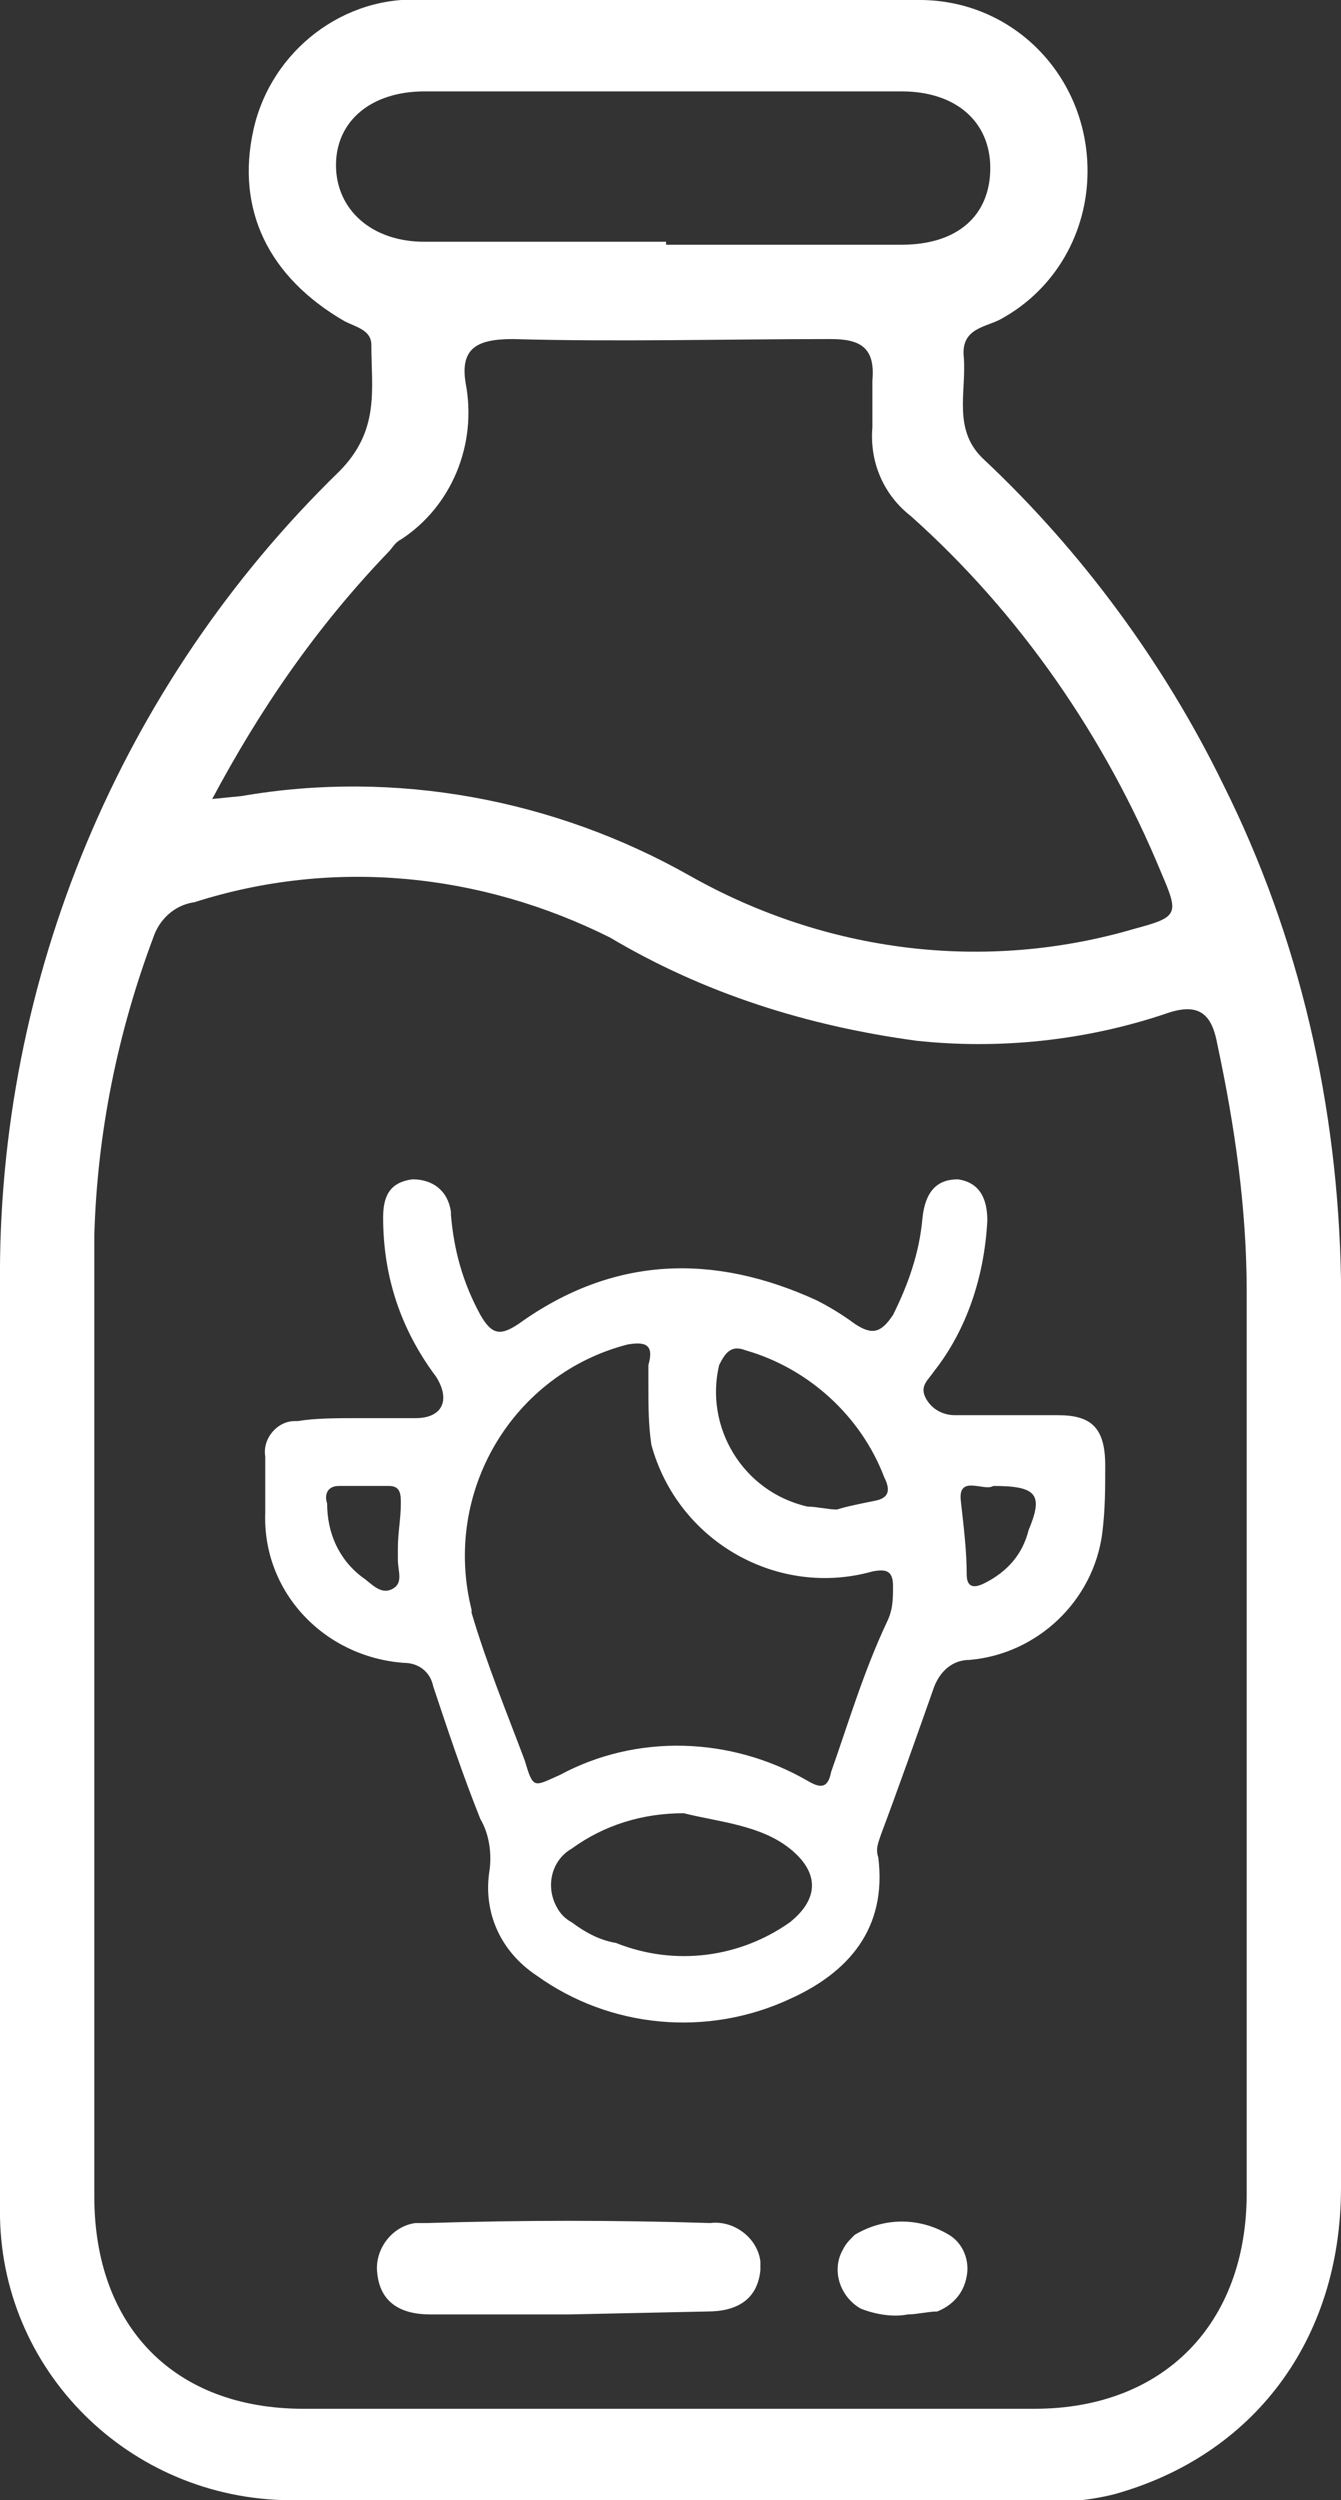 <?xml version="1.0" encoding="utf-8"?>
<!-- Generator: Adobe Illustrator 25.2.0, SVG Export Plug-In . SVG Version: 6.00 Build 0)  -->
<svg version="1.1" id="Capa_1" xmlns="http://www.w3.org/2000/svg" xmlns:xlink="http://www.w3.org/1999/xlink" x="0px" y="0px"
	 viewBox="0 0 45.5 84.8" style="enable-background:new 0 0 45.5 84.8;" xml:space="preserve">
<rect x="0" y="0" width="45.5" height="84.8" fill="#333333" stroke="none"/>
<style type="text/css">
	.st0{fill:#FFFFFF;}
</style>
<g>
	<g id="GRAF_1">
		<path class="st0" d="M0,58.2c0-4.9,0-9.7,0-14.6C-0.1,33.2,4.1,23.2,11.5,16c1.4-1.4,1.1-2.8,1.1-4.3c0-0.5-0.5-0.6-0.9-0.8
			C9.1,9.4,8,7.1,8.6,4.4c0.6-2.7,3.1-4.6,5.8-4.4h16.8c3.2,0,5.7,2.6,5.7,5.8c0,2.1-1.1,4-2.9,5c-0.5,0.3-1.4,0.3-1.3,1.3
			c0.1,1.2-0.4,2.5,0.7,3.5c3.3,3.1,6.1,6.9,8.1,11c2.6,5.2,3.9,10.9,4,16.8c0.1,10.3,0.1,20.6,0,30.8c0,5.2-3,9.1-7.7,10.4
			c-0.8,0.2-1.7,0.3-2.5,0.2c-8.4,0-16.8,0-25.2,0C4.6,84.9,0.1,80.6,0,75.2c0-0.2,0-0.4,0-0.5C0,69.2,0,63.7,0,58.2z M3.2,58
			L3.2,58c0,5.5,0,11,0,16.5c0,4.4,2.7,7.2,7.1,7.2c8.3,0,16.5,0,24.8,0c4.4,0,7.2-2.9,7.2-7.3c0-10.2,0-20.4,0-30.6
			c0-2.8-0.4-5.6-1-8.4c-0.2-1.1-0.7-1.4-1.8-1c-2.7,0.9-5.6,1.2-8.4,0.9c-3.7-0.5-7.2-1.6-10.4-3.5c-4.4-2.2-9.4-2.7-14.1-1.2
			c-0.7,0.1-1.2,0.6-1.4,1.2c-1.2,3.2-1.9,6.6-2,10.1C3.2,47.3,3.2,52.6,3.2,58z M7.2,27.1l1-0.1c5.2-0.9,10.6,0.1,15.2,2.7
			c4.6,2.6,10,3.3,15.1,1.8c1.5-0.4,1.5-0.5,0.9-1.9c-1.9-4.6-4.8-8.8-8.5-12.1c-0.9-0.7-1.4-1.8-1.3-3c0-0.5,0-1.1,0-1.6
			c0.1-1.1-0.4-1.4-1.4-1.4c-3.6,0-7.2,0.1-10.8,0c-1.2,0-1.8,0.3-1.6,1.5c0.4,2.1-0.5,4.2-2.2,5.3c-0.2,0.1-0.3,0.3-0.4,0.4
			C10.7,21.3,8.8,24.1,7.2,27.1L7.2,27.1z M22.6,8.3h8c1.9,0,3-1,3-2.6s-1.2-2.6-3-2.6c-5.4,0-10.8,0-16.2,0c-1.8,0-3,1-3,2.5
			s1.2,2.6,3,2.6H22.6z"/>
		<path class="st0" d="M19.3,78.5h-4.7c-1,0-1.7-0.4-1.8-1.4c-0.1-0.8,0.5-1.6,1.3-1.7c0.1,0,0.2,0,0.4,0c3.2-0.1,6.4-0.1,9.6,0
			c0.8-0.1,1.6,0.5,1.7,1.3c0,0.1,0,0.2,0,0.3c-0.1,1-0.8,1.4-1.8,1.4L19.3,78.5z"/>
		<path class="st0" d="M30.8,78.5c-0.5,0.1-1.1,0-1.6-0.2c-0.7-0.4-1-1.3-0.6-2c0.1-0.2,0.2-0.3,0.4-0.5c1-0.6,2.2-0.6,3.2,0
			c0.5,0.3,0.7,0.9,0.6,1.4c-0.1,0.6-0.5,1-1,1.2C31.5,78.4,31.1,78.5,30.8,78.5z"/>
		<path class="st0" d="M12.2,48.1c0.6,0,1.3,0,1.9,0c0.9,0,1.2-0.6,0.7-1.4c-1.2-1.6-1.8-3.4-1.8-5.4c0-0.7,0.2-1.2,1-1.3
			c0.7,0,1.2,0.4,1.3,1.1c0,0,0,0.1,0,0.1c0.1,1.2,0.4,2.3,1,3.4c0.4,0.7,0.7,0.7,1.3,0.3c3.2-2.3,6.6-2.4,10.1-0.8
			c0.4,0.2,0.9,0.5,1.3,0.8c0.6,0.4,0.9,0.3,1.3-0.3c0.5-1,0.9-2.1,1-3.3c0.1-0.9,0.5-1.3,1.2-1.3c0.7,0.1,1,0.6,1,1.4
			c-0.1,1.9-0.7,3.7-1.8,5.1c-0.2,0.3-0.5,0.5-0.3,0.9c0.2,0.4,0.6,0.6,1,0.6c1.2,0,2.4,0,3.5,0s1.6,0.4,1.6,1.7
			c0,0.8,0,1.5-0.1,2.3c-0.3,2.3-2.2,4.1-4.5,4.3c-0.6,0-1,0.4-1.2,0.9c-0.6,1.7-1.2,3.4-1.8,5c-0.1,0.3-0.2,0.5-0.1,0.8
			c0.3,2.4-1,3.9-3,4.8c-2.8,1.3-6.1,1-8.6-0.8c-1.2-0.8-1.8-2.1-1.6-3.5c0.1-0.6,0-1.3-0.3-1.8c-0.6-1.5-1.1-3-1.6-4.5
			c-0.1-0.5-0.5-0.8-1-0.8c-2.7-0.2-4.8-2.4-4.7-5.1c0-0.6,0-1.3,0-1.9c-0.1-0.6,0.4-1.2,1-1.2c0,0,0.1,0,0.1,0
			C10.7,48.1,11.4,48.1,12.2,48.1L12.2,48.1z M22,47c0-0.2,0-0.5,0-0.7c0.2-0.7-0.1-0.8-0.7-0.7c-3.9,1-6.3,5-5.3,9c0,0,0,0.1,0,0.1
			c0.5,1.7,1.2,3.4,1.8,5c0.3,1,0.3,0.9,1.2,0.5c2.6-1.4,5.8-1.3,8.4,0.2c0.5,0.3,0.7,0.2,0.8-0.3c0.6-1.7,1.1-3.4,1.9-5.1
			c0.2-0.4,0.2-0.8,0.2-1.2c0-0.5-0.2-0.6-0.7-0.5c-3.2,0.9-6.6-1-7.5-4.3C22,48.3,22,47.7,22,47z M23.2,61.5
			c-1.4,0-2.7,0.4-3.8,1.2c-0.7,0.4-0.9,1.3-0.5,2c0.1,0.2,0.3,0.4,0.5,0.5c0.4,0.3,0.9,0.6,1.5,0.7c2,0.8,4.2,0.5,5.9-0.7
			c1-0.8,1-1.7,0-2.5S24.4,61.8,23.2,61.5L23.2,61.5z M28.4,51.2c0.3-0.1,0.8-0.2,1.3-0.3s0.5-0.4,0.3-0.8c-0.8-2.1-2.6-3.7-4.7-4.3
			c-0.5-0.2-0.7,0.1-0.9,0.5c-0.5,2.1,0.8,4.3,3,4.8C27.7,51.1,28.1,51.2,28.4,51.2L28.4,51.2z M13.5,52.5L13.5,52.5
			c0-0.5,0.1-1,0.1-1.5c0-0.3,0-0.6-0.4-0.6c-0.6,0-1.1,0-1.7,0c-0.4,0-0.5,0.3-0.4,0.6c0,1,0.4,1.9,1.2,2.5c0.3,0.2,0.6,0.6,1,0.4
			s0.2-0.6,0.2-1C13.5,52.8,13.5,52.7,13.5,52.5z M33.7,50.4c-0.3,0.2-1.2-0.4-1.1,0.5s0.2,1.7,0.2,2.5c0,0.4,0.2,0.5,0.6,0.3
			c0.8-0.4,1.3-1,1.5-1.8C35.4,50.7,35.2,50.4,33.7,50.4z"/>
	</g>
</g>
</svg>
